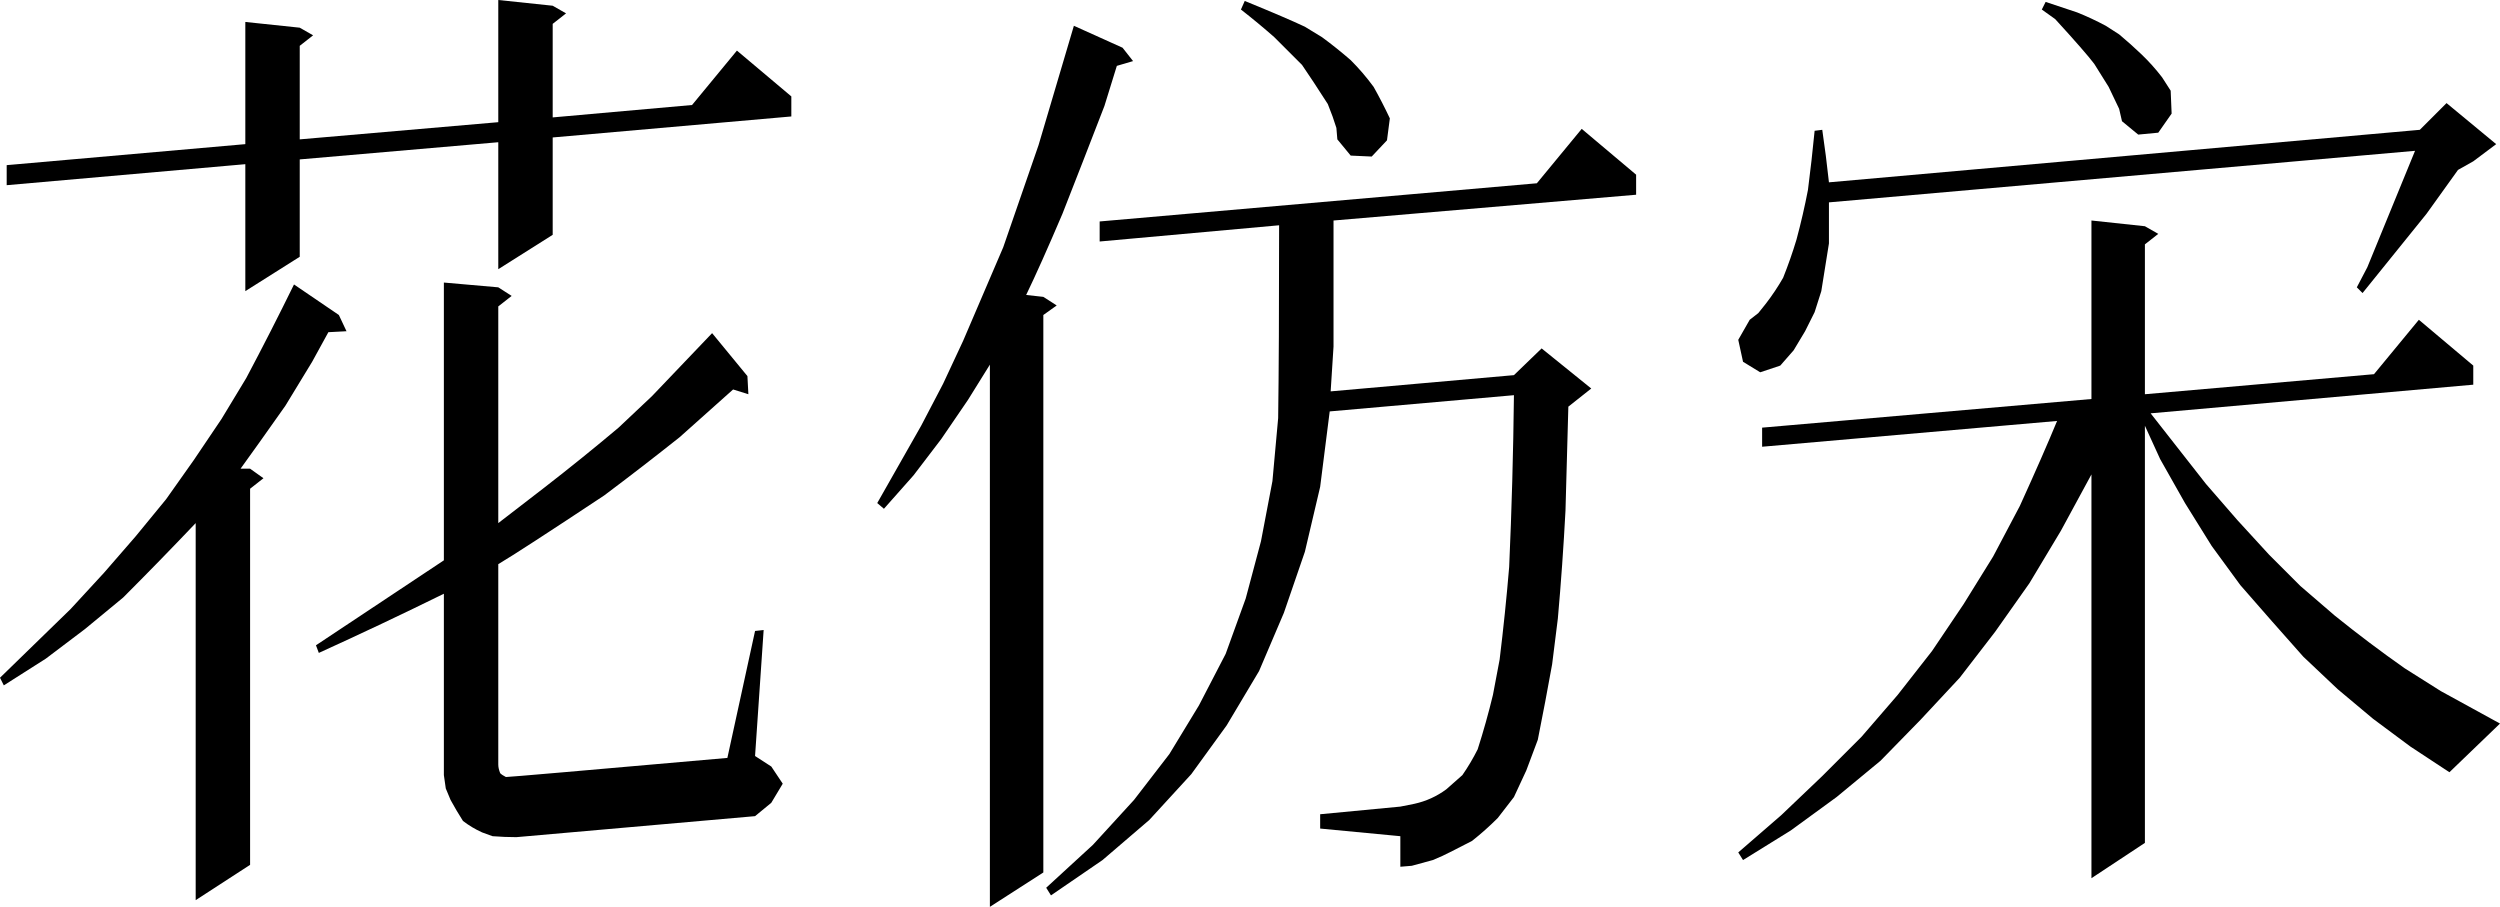 <svg xmlns="http://www.w3.org/2000/svg" viewBox="32 -861 2619 950" fill="#000000"><path d="M840-20L823-6L573 16Q561 16 548 15L548 15L537 11Q526 6 517-1L517-1Q510-12 504-23L504-23L499-35L497-49L497-239Q432-207 366-177L366-177L363-185L497-274L497-565L554-560L568-551L554-540L554-313L602-350Q642-381 680-413L680-413L715-446L778-512L815-467L816-448L800-453L744-403Q705-372 665-342L665-342Q576-283 554-270L554-270L554-60Q554-56 556-51L556-51Q557-50 558.50-49Q560-48 562-47L562-47Q567-47 794-67L794-67L823-200L832-201L823-69L840-58L852-40L840-20ZM611-615L554-579L554-712L346-694L346-592L289-556L289-689L39-667L39-688L289-710L289-838L346-832L360-824L346-813L346-715L554-733L554-861L611-855L625-847L611-836L611-738L757-751L804-808L861-760L861-739L611-717L611-615ZM294 45L237 82L237-313Q199-273 161-235L161-235L121-202L80-171L36-143L32-151L106-223L141-261L174-299L206-338L235-379L264-422L290-465Q316-514 340-563L340-563L387-531L395-514L376-513L359-482L331-436Q300-392 284-370L284-370L294-370L308-360L294-349L294 45Z" /><path d="M1485-714L1469-697L1447-698L1433-715L1432-727L1428-739L1423-752Q1407-777 1396-793L1396-793L1367-822Q1350-837 1332-851L1332-851L1336-860Q1380-842 1399-833L1399-833L1417-822Q1432-811 1447-798L1447-798Q1460-785 1471-770L1471-770Q1480-754 1488-737L1488-737L1485-714ZM1533 40L1511 46L1499 47L1499 15L1415 7L1415-8L1499-16L1514-19Q1532-23 1547-34L1547-34L1564-49Q1573-62 1580-76L1580-76Q1589-104 1596-133L1596-133L1603-170Q1609-219 1613-267L1613-267Q1617-357 1618-447L1618-447L1425-430L1415-351L1399-283L1377-219L1351-158L1317-101L1280-50L1236-2L1187 40L1133 77L1128 69L1177 24L1220-23L1257-71L1288-122L1316-176L1337-234L1353-294L1365-357L1371-423Q1372-493 1372-625L1372-625L1184-608L1184-629L1642-669L1689-726L1746-678L1746-657L1429-630L1429-498L1426-451L1618-468L1647-496L1699-454L1675-435L1672-326Q1669-269 1664-213L1664-213L1658-165Q1651-126 1643-86L1643-86L1631-54L1618-26L1601-4Q1588 9 1574 20L1574 20Q1564 25 1553.50 30.50Q1543 36 1533 40L1533 40ZM1125 53L1069 89L1069-479L1046-442L1018-401L989-363L958-328L951-334L997-415L1020-459L1041-504L1083-602L1120-709L1157-834L1208-811L1219-797L1202-792L1189-750Q1167-693 1145-637L1145-637Q1122-583 1107-552L1107-552L1125-550L1139-541L1125-531L1125 53Z" /><path d="M2279 22L2223 59L2223-364L2191-305L2158-250L2122-199L2085-151L2044-107L2002-64L1956-26L1908 9L1858 40L1853 32L1898-7L1941-48L1982-89L2020-133L2056-179L2089-228L2120-278L2148-331Q2173-386 2187-420L2187-420L1878-393L1878-413L2223-443L2223-630L2279-624L2293-616L2279-605L2279-448L2519-469L2566-526L2623-478L2623-458L2285-428L2343-354L2376-316L2409-280L2442-247L2478-216Q2514-187 2551-161L2551-161L2589-137L2651-103L2598-52L2557-79L2518-108L2481-139L2445-173Q2412-210 2379-248L2379-248L2349-289L2321-334L2295-380L2279-415L2279 22ZM2307-742L2293-722L2272-720L2255-734L2252-747L2241-770L2226-794Q2217-806 2185-841L2185-841L2171-851L2175-859L2208-848Q2223-842 2238-834L2238-834L2252-825Q2264-815 2275.50-804Q2287-793 2297-780L2297-780L2306-766L2307-742ZM1897-478L1876-471L1858-482L1853-505L1865-526L1874-533L1882-543Q1892-556 1900-570L1900-570Q1908-590 1914-610L1914-610Q1921-636 1926-662L1926-662Q1930-693 1933-724L1933-724L1941-725Q1945-698 1948-670L1948-670L2567-725L2595-753L2647-710L2623-692L2607-683L2574-637L2507-554L2501-560L2512-581Q2537-642 2562-703L2562-703L1948-649Q1948-627 1948-606L1948-606Q1944-581 1940-556L1940-556L1933-534L1923-514L1911-494L1897-478Z" /></svg>